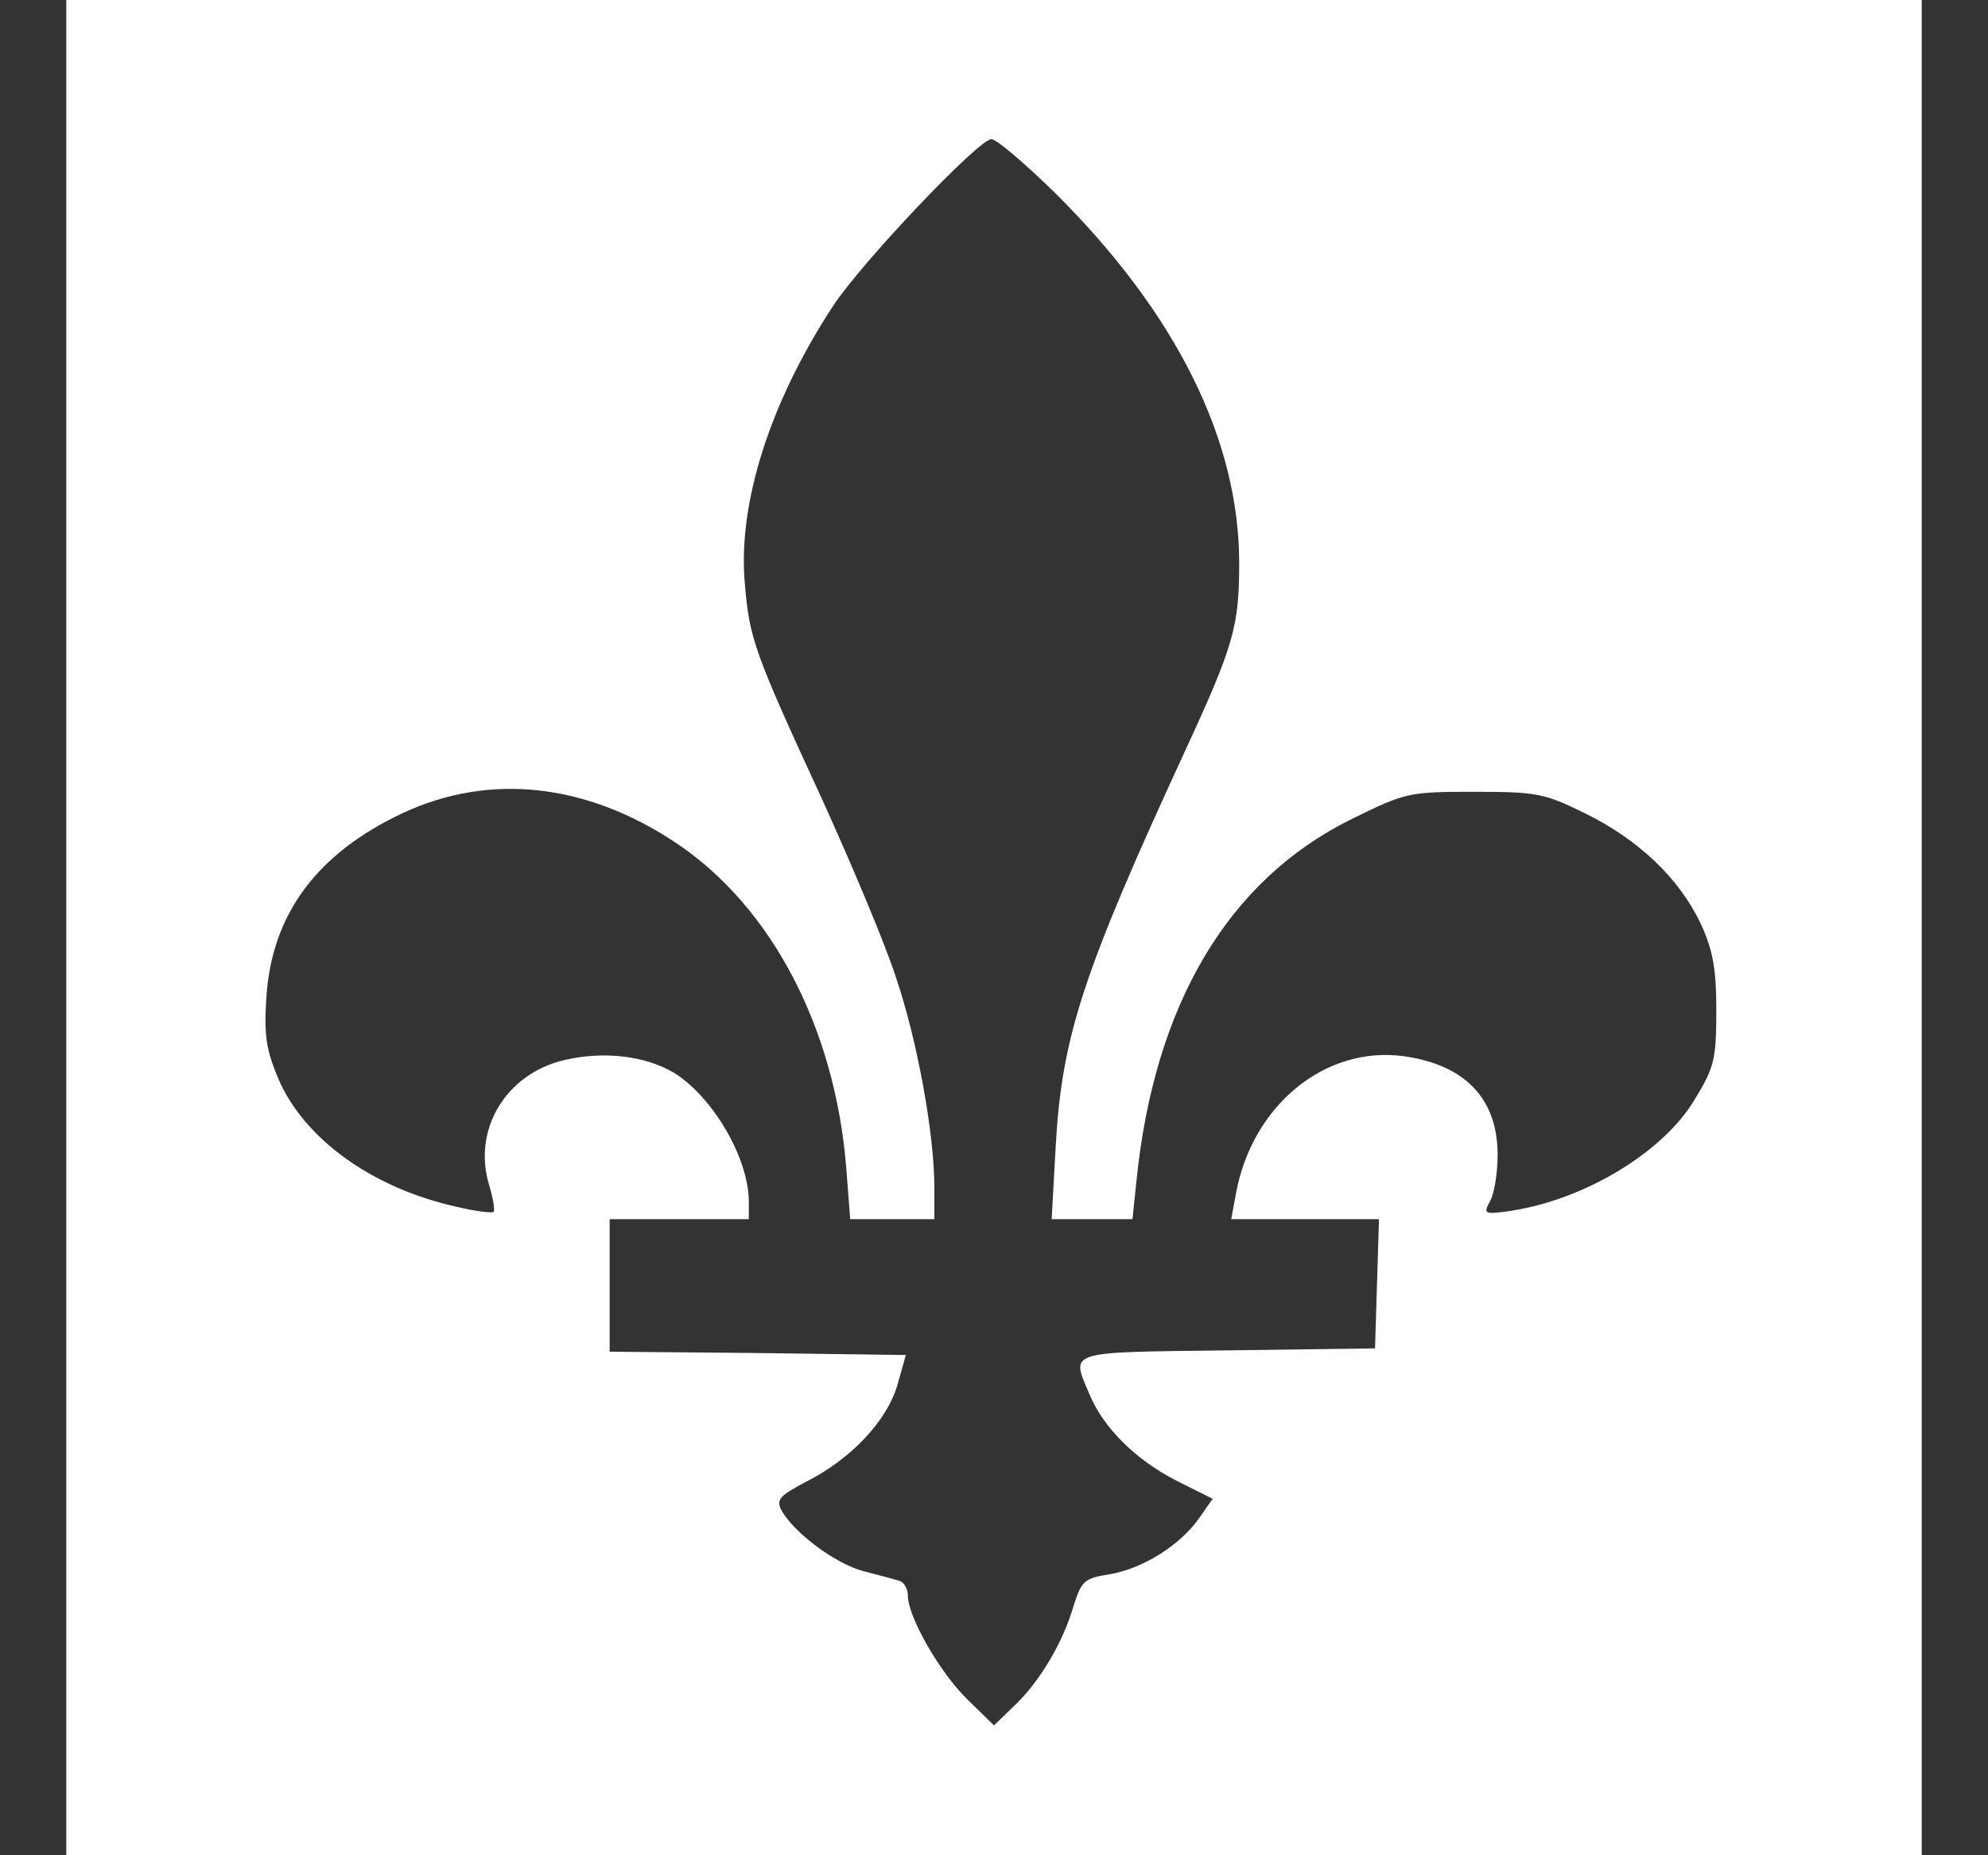 <?xml version="1.0" standalone="no"?>
<!DOCTYPE svg PUBLIC "-//W3C//DTD SVG 20010904//EN"
 "http://www.w3.org/TR/2001/REC-SVG-20010904/DTD/svg10.dtd">
<svg version="1.0" xmlns="http://www.w3.org/2000/svg"
 width="300pt" height="280pt" viewBox="0 0 300 280"
 preserveAspectRatio="xMidYMid meet">
<rect x="0" y="0" width="300" height="280" fill="#333333" stroke="none"/>
<g transform="translate(0,280) scale(0.1,-0.1)"
fill="#ffffff" stroke="none">
<path d="M100 1400 l0 -1400 1400 0 1400 0 0 1400 0 1400 -1400 0 -1400 0 0
-1400z m1493 1108 c182 -181 277 -372 277 -558 0 -95 -8 -124 -82 -284 -154
-334 -186 -431 -195 -598 l-6 -108 61 0 61 0 6 58 c27 266 138 453 323 545 83
41 88 42 186 42 94 0 106 -2 167 -32 82 -40 143 -99 175 -166 19 -41 24 -69
24 -132 0 -74 -3 -86 -33 -135 -48 -80 -168 -152 -281 -168 -36 -5 -38 -4 -27
16 6 11 11 42 11 69 0 85 -49 136 -142 149 -119 16 -229 -75 -253 -208 l-7
-38 111 0 112 0 -3 -97 -3 -98 -222 -3 c-246 -3 -237 0 -209 -66 21 -51 70
-99 130 -130 l56 -28 -21 -30 c-29 -41 -86 -76 -135 -84 -38 -6 -42 -10 -54
-48 -16 -55 -51 -114 -89 -150 l-31 -30 -40 39 c-42 41 -90 125 -90 157 0 10
-6 20 -12 22 -7 2 -32 9 -56 15 -43 12 -104 58 -123 92 -8 16 -2 22 38 43 67
34 121 91 137 145 l13 46 -223 3 -224 2 0 100 0 100 105 0 105 0 0 28 c-1 66
-55 157 -113 193 -44 26 -107 33 -166 19 -88 -21 -138 -105 -113 -188 6 -20 9
-38 7 -41 -3 -2 -29 1 -57 8 -126 28 -229 102 -268 193 -18 43 -22 65 -18 123
8 125 76 217 206 278 131 61 277 45 412 -45 144 -96 240 -279 257 -490 l6 -78
63 0 64 0 0 48 c0 81 -26 223 -58 317 -16 50 -67 171 -112 270 -102 221 -109
241 -116 324 -11 121 38 274 133 419 44 67 220 252 239 252 8 0 51 -37 97 -82z"/>
</g>
</svg>

